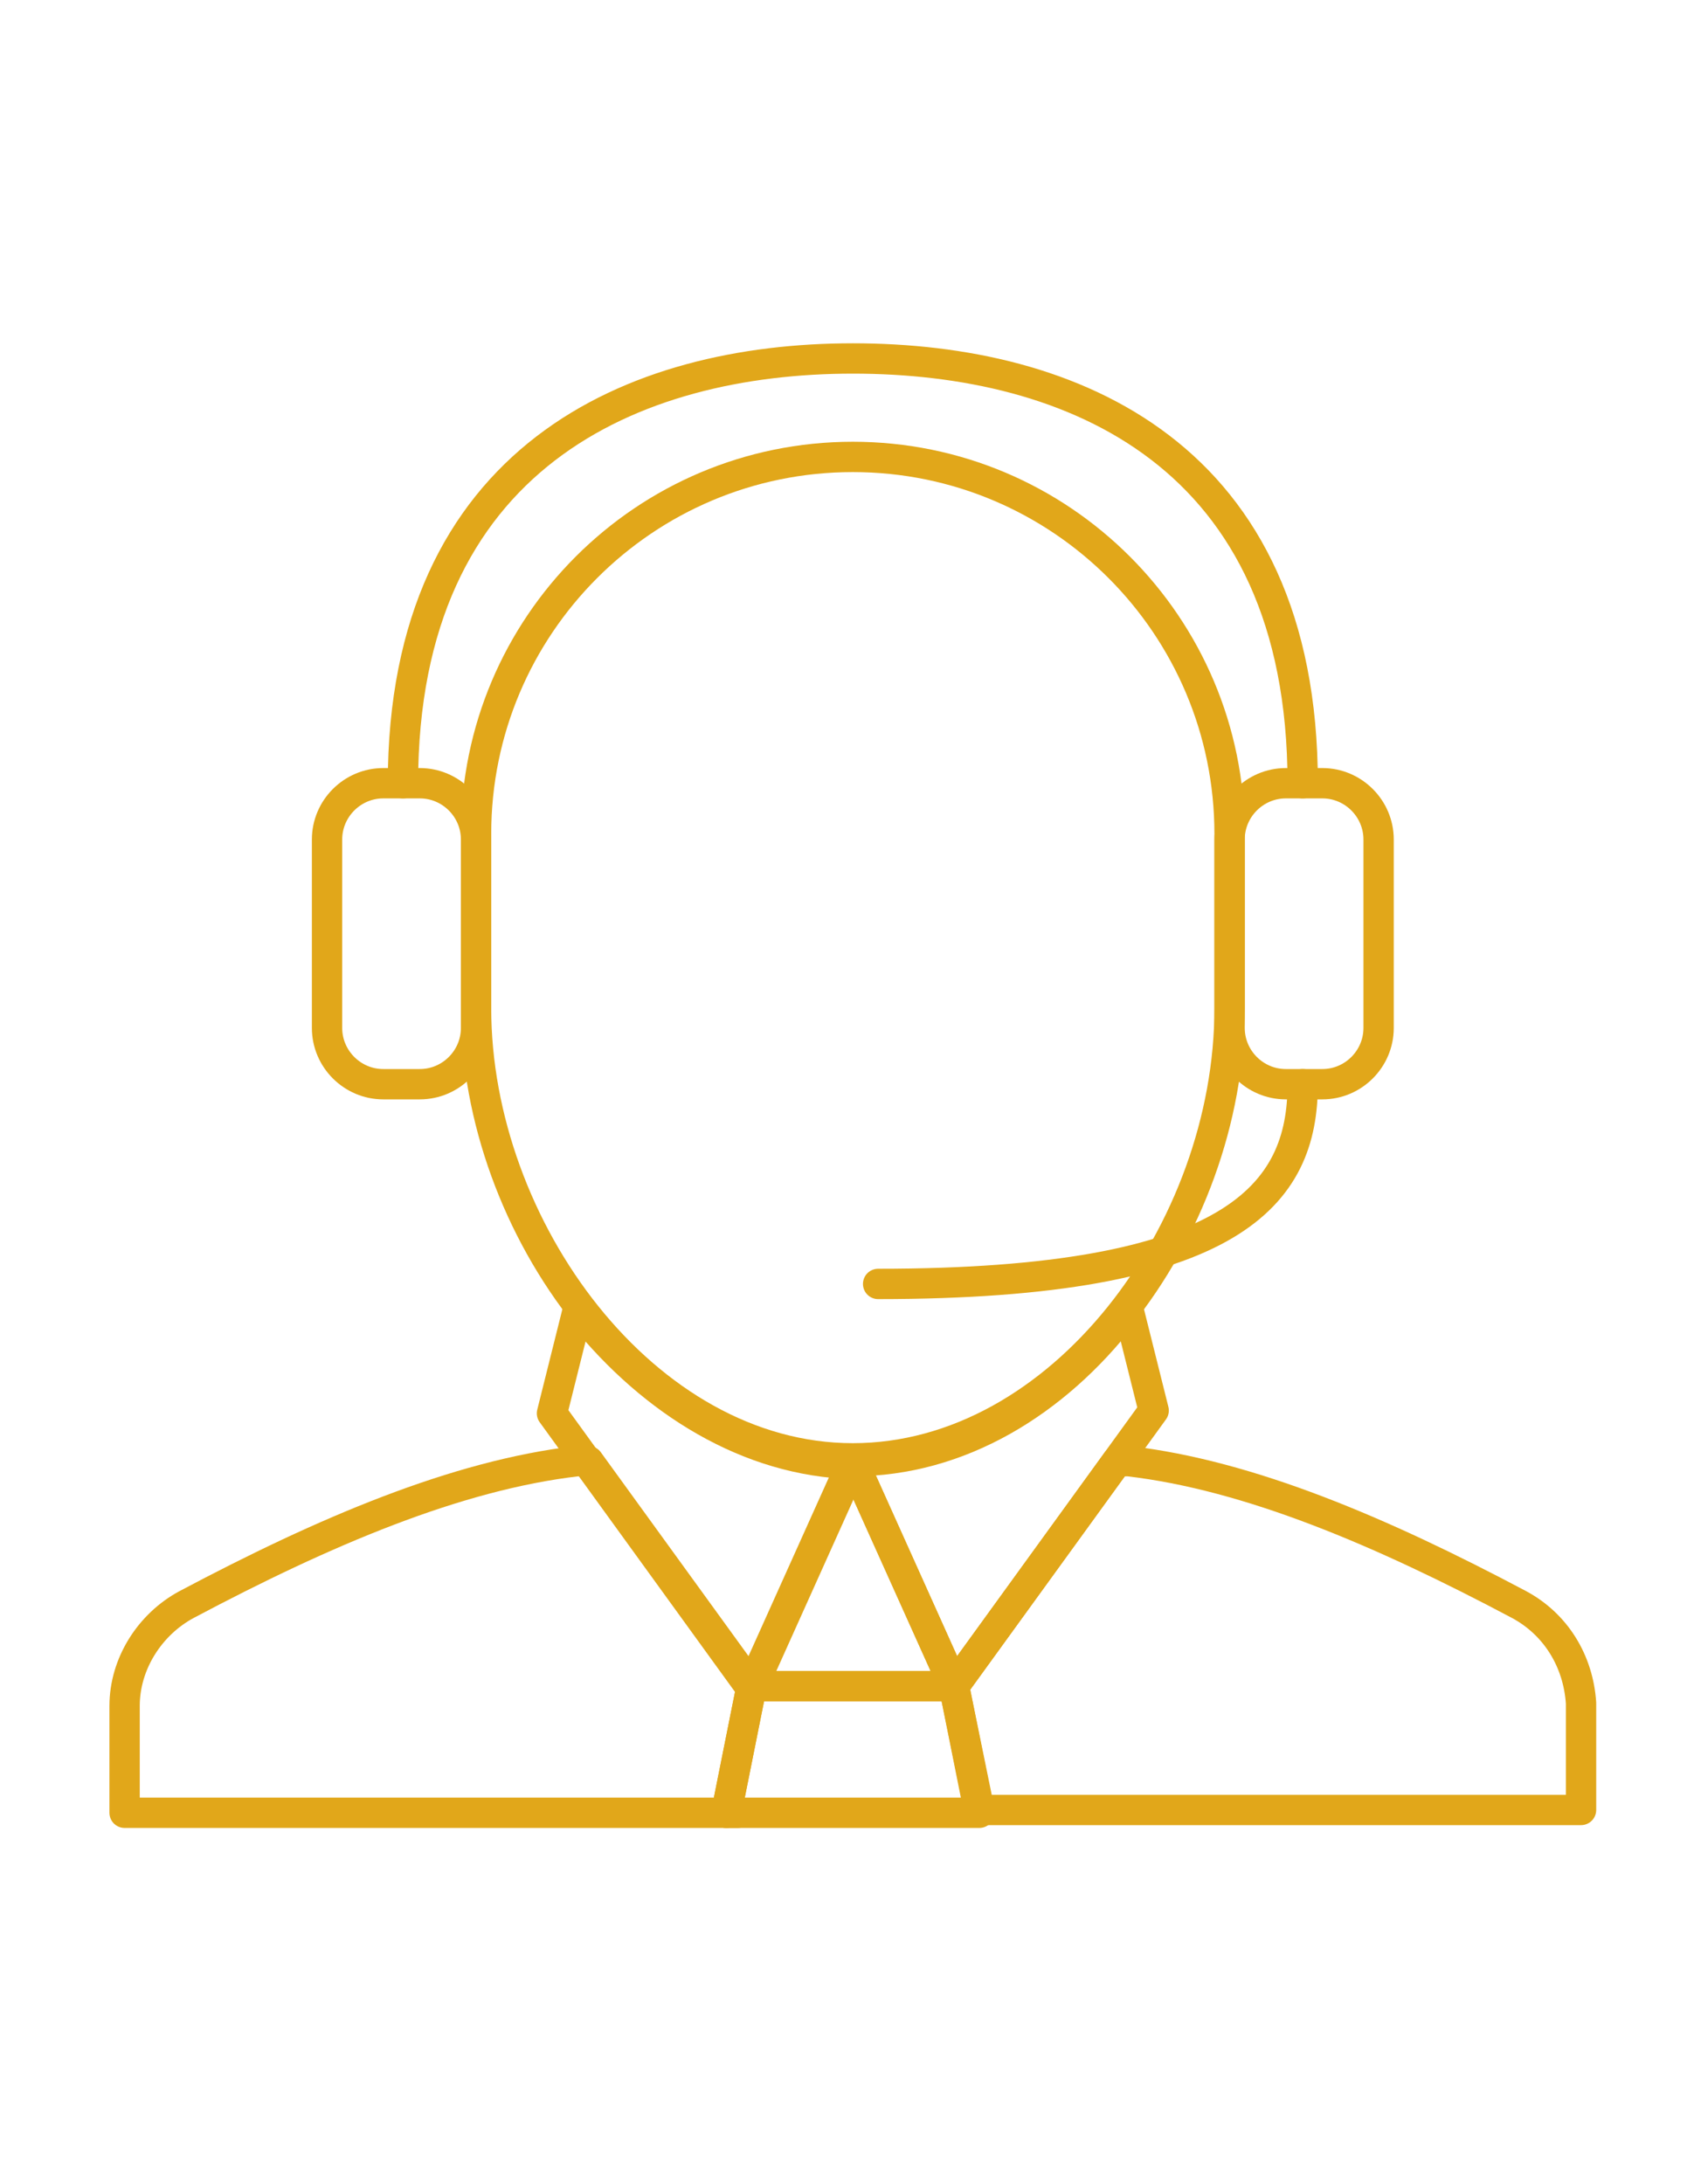 <?xml version="1.0" encoding="utf-8"?>
<!-- Generator: Adobe Illustrator 16.0.0, SVG Export Plug-In . SVG Version: 6.00 Build 0)  -->
<!DOCTYPE svg PUBLIC "-//W3C//DTD SVG 1.1//EN" "http://www.w3.org/Graphics/SVG/1.1/DTD/svg11.dtd">
<svg version="1.1" id="Layer_1" xmlns="http://www.w3.org/2000/svg" xmlns:xlink="http://www.w3.org/1999/xlink" x="0px" y="0px"
	 width="612px" height="792px" viewBox="0 0 612 792" enable-background="new 0 0 612 792" xml:space="preserve">
<g transform="translate(-720, -402)">
	<g transform="translate(720, 403)">
		<path fill="none" stroke="#E1A71A" stroke-width="11" stroke-linecap="round" stroke-linejoin="round" stroke-miterlimit="10" d="
			M152.302,392.141h-13.26c-11.22,0-20.4-9.18-20.4-20.399v-68.341c0-11.22,9.18-20.399,20.4-20.399h13.26
			c11.22,0,20.4,9.18,20.4,20.399v68.341C172.702,382.96,163.522,392.141,152.302,392.141L152.302,392.141z"/>
		
			<polygon fill="none" stroke="#E1A71A" stroke-width="11" stroke-linecap="round" stroke-linejoin="round" stroke-miterlimit="10" points="
			346.102,610.422 272.662,610.422 309.382,528.82 		"/>
		
			<polygon fill="none" stroke="#E1A71A" stroke-width="11" stroke-linecap="round" stroke-linejoin="round" stroke-miterlimit="10" points="
			263.482,656.32 272.662,610.422 346.102,610.422 355.282,656.32 		"/>
		<path fill="none" stroke="#E1A71A" stroke-width="11" stroke-linecap="round" stroke-linejoin="round" stroke-miterlimit="10" d="
			M211.462,475.781l-2.04-1.02l-9.18,36.719l72.42,99.961l36.72-81.6C271.642,528.82,236.962,507.4,211.462,475.781L211.462,475.781
			z"/>
		<path fill="none" stroke="#E1A71A" stroke-width="11" stroke-linecap="round" stroke-linejoin="round" stroke-miterlimit="10" d="
			M407.302,475.781c-24.479,31.619-59.159,53.039-97.92,53.039l36.72,81.602l72.42-99.961l-9.18-36.719L407.302,475.781
			L407.302,475.781z"/>
		<path fill="none" stroke="#E1A71A" stroke-width="11" stroke-linecap="round" stroke-linejoin="round" stroke-miterlimit="10" d="
			M551.122,580.842c-49.979-26.521-97.92-46.92-141.78-52.021h-4.08l-59.159,81.602l9.18,44.879h-3.06l0,0h221.34v-38.76
			C572.542,601.242,564.382,587.98,551.122,580.842L551.122,580.842z"/>
		<path fill="none" stroke="#E1A71A" stroke-width="11" stroke-linecap="round" stroke-linejoin="round" stroke-miterlimit="10" d="
			M213.502,528.82h-4.08c-43.859,5.102-91.8,25.5-141.78,52.021c-13.26,7.139-22.44,21.42-22.44,36.719v38.76h218.28l9.18-45.898
			L213.502,528.82L213.502,528.82z"/>
		
			<polygon fill="none" stroke="#E1A71A" stroke-width="11" stroke-linecap="round" stroke-linejoin="round" stroke-miterlimit="10" points="
			263.482,656.32 267.562,656.32 267.562,656.32 		"/>
		<path fill="none" stroke="#E1A71A" stroke-width="11" stroke-linecap="round" stroke-linejoin="round" stroke-miterlimit="10" d="
			M466.462,392.141h13.26c11.22,0,20.4-9.18,20.4-20.399v-68.341c0-11.22-9.181-20.399-20.4-20.399h-13.26
			c-11.22,0-20.4,9.18-20.4,20.399v68.341C446.062,382.96,455.242,392.141,466.462,392.141L466.462,392.141z"/>
		<path fill="none" stroke="#E1A71A" stroke-width="11" stroke-linecap="round" stroke-linejoin="round" stroke-miterlimit="10" d="
			M472.582,283.001c0-119.341-83.641-154.021-163.2-154.021s-163.2,35.7-163.2,154.021"/>
		<path fill="none" stroke="#E1A71A" stroke-width="11" stroke-linecap="round" stroke-linejoin="round" stroke-miterlimit="10" d="
			M172.702,301.361c0-75.48,61.2-136.68,136.68-136.68c75.479,0,136.68,61.199,136.68,136.68v63.24
			c0,80.581-61.2,163.2-136.68,163.2c-75.48,0-136.68-83.641-136.68-163.2V301.361L172.702,301.361z"/>
		<path fill="none" stroke="#E1A71A" stroke-width="11" stroke-linecap="round" stroke-linejoin="round" stroke-miterlimit="10" d="
			M472.582,392.141c0,39.781-24.48,72.419-154.021,72.419"/>
	</g>
</g>
</svg>
